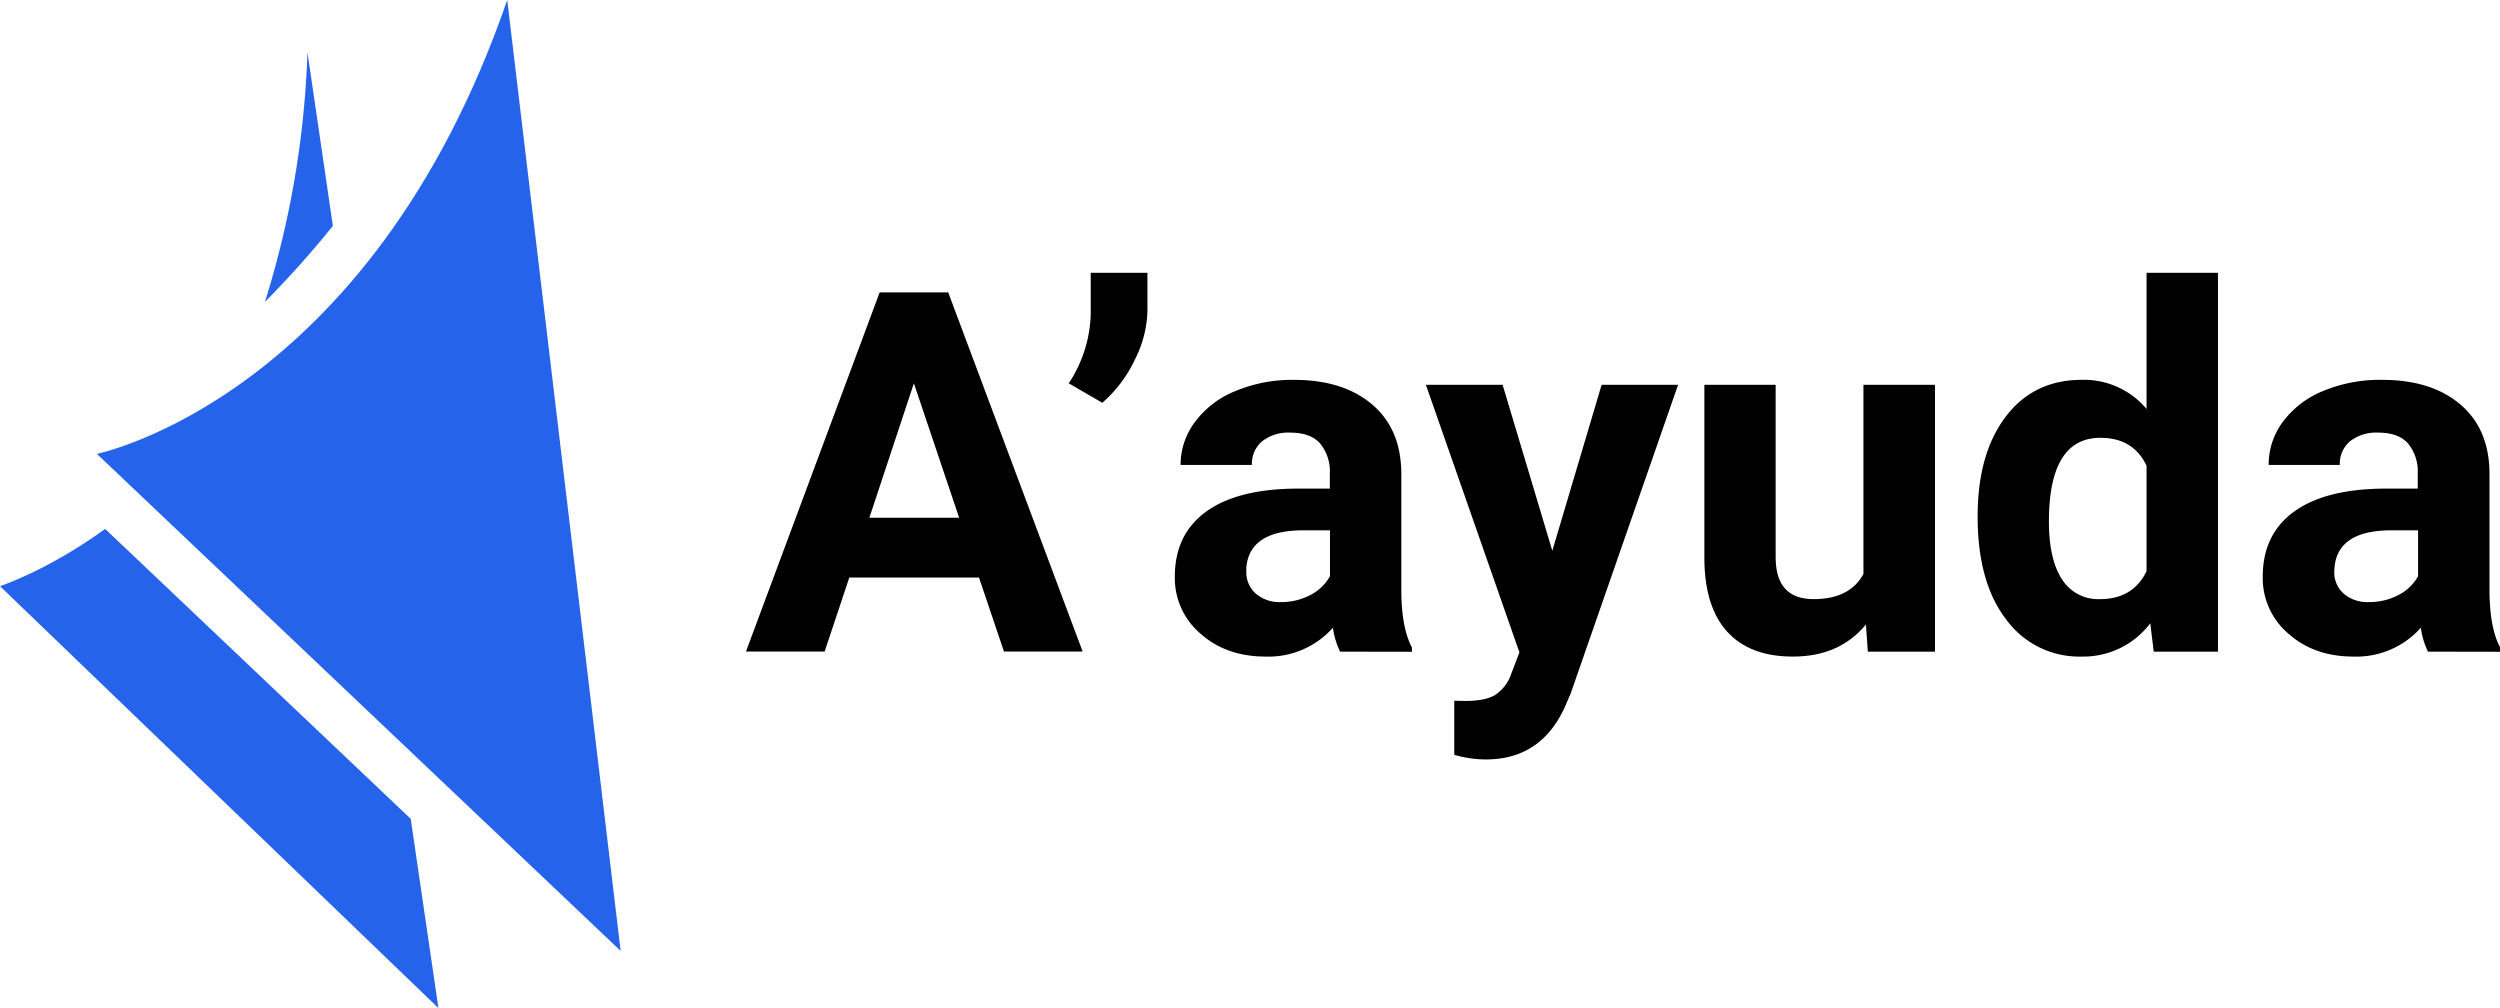 <svg xmlns="http://www.w3.org/2000/svg" viewBox="0 0 578.38 233.22"><defs><style>.a{fill:#2563eb;}</style></defs><path class="a" d="M80,20.48a216.28,216.28,0,0,1-9.84,57.76c5.14-5.19,10.41-11,15.72-17.58Z" transform="translate(-8.87 -8.39)"/><path class="a" d="M33.2,130.76C19.84,140.42,8.87,144,8.87,144L110.3,241.61l-6.41-43.78Z" transform="translate(-8.87 -8.39)"/><path class="a" d="M126.22,8.39c-31.85,92.29-94.94,105-94.94,105l121.18,115Z" transform="translate(-8.87 -8.39)"/><path d="M235.36,142h-30l-5.71,17.12h-18.2l30.93-83.08h15.86l31.1,83.08h-18.2ZM210,128.17h20.77L220.3,97.07Z" transform="translate(-8.87 -8.39)"/><path d="M263.89,101.58l-7.76-4.51a30.45,30.45,0,0,0,5.08-15.92V71.51h13.12v8.84a26.14,26.14,0,0,1-2.85,11.13A30.58,30.58,0,0,1,263.89,101.58Z" transform="translate(-8.87 -8.39)"/><path d="M318.9,159.15a18.54,18.54,0,0,1-1.66-5.53,19.93,19.93,0,0,1-15.57,6.67q-9.07,0-15-5.25a16.86,16.86,0,0,1-6-13.24q0-9.81,7.27-15.06t21-5.31h7.59V117.9a10.14,10.14,0,0,0-2.2-6.85q-2.19-2.56-6.93-2.57a9.8,9.8,0,0,0-6.53,2,6.79,6.79,0,0,0-2.37,5.48H282a16.53,16.53,0,0,1,3.31-9.93,21.77,21.77,0,0,1,9.35-7.16,34.16,34.16,0,0,1,13.59-2.6q11.4,0,18.11,5.73t6.71,16.12v26.77c0,5.85.85,10.29,2.45,13.29v1Zm-13.64-11.47a14.24,14.24,0,0,0,6.73-1.62,10.69,10.69,0,0,0,4.57-4.37V131.08H310.4q-12.39,0-13.19,8.56l0,1a6.57,6.57,0,0,0,2.17,5.07A8.37,8.37,0,0,0,305.26,147.68Z" transform="translate(-8.87 -8.39)"/><path d="M368,135.81l11.41-38.4h17.69l-24.82,71.33L370.88,172q-5.53,12.09-18.26,12.09a26,26,0,0,1-7.3-1.08V170.5l2.51.06q4.68,0,7-1.42a9.38,9.38,0,0,0,3.62-4.74l1.94-5.08L338.75,97.41H356.5Z" transform="translate(-8.87 -8.39)"/><path d="M440.55,152.87q-6.1,7.42-16.89,7.42-9.93,0-15.15-5.7t-5.33-16.72V97.41h16.49v39.93q0,9.66,8.78,9.66,8.39,0,11.53-5.83V97.41h16.55v61.74H441Z" transform="translate(-8.87 -8.39)"/><path d="M466.4,127.82q0-14.43,6.47-23t17.72-8.56A18.93,18.93,0,0,1,505.48,103V71.51H522v87.64H507.14l-.8-6.56a19.42,19.42,0,0,1-15.86,7.7A20.94,20.94,0,0,1,473,151.7Q466.39,143.12,466.4,127.82Zm16.49,1.23q0,8.69,3,13.32A9.88,9.88,0,0,0,494.7,147q7.64,0,10.78-6.46v-24.4q-3.08-6.47-10.67-6.46Q482.89,109.68,482.89,129.05Z" transform="translate(-8.87 -8.39)"/><path d="M570.59,159.15a18.54,18.54,0,0,1-1.66-5.53,19.93,19.93,0,0,1-15.57,6.67q-9.08,0-15-5.25a16.86,16.86,0,0,1-6-13.24q0-9.81,7.27-15.06t21-5.31h7.59V117.9a10.14,10.14,0,0,0-2.2-6.85q-2.19-2.56-6.93-2.57a9.85,9.85,0,0,0-6.54,2,6.81,6.81,0,0,0-2.36,5.48H533.73A16.53,16.53,0,0,1,537,106a21.77,21.77,0,0,1,9.35-7.16A34.15,34.15,0,0,1,560,96.27q11.41,0,18.12,5.73t6.7,16.12v26.77c0,5.85.86,10.29,2.46,13.29v1ZM557,147.68a14.24,14.24,0,0,0,6.73-1.62,10.69,10.69,0,0,0,4.57-4.37V131.08h-6.16q-12.39,0-13.18,8.56l-.06,1a6.57,6.57,0,0,0,2.17,5.07A8.37,8.37,0,0,0,557,147.68Z" transform="translate(-8.87 -8.39)"/></svg>